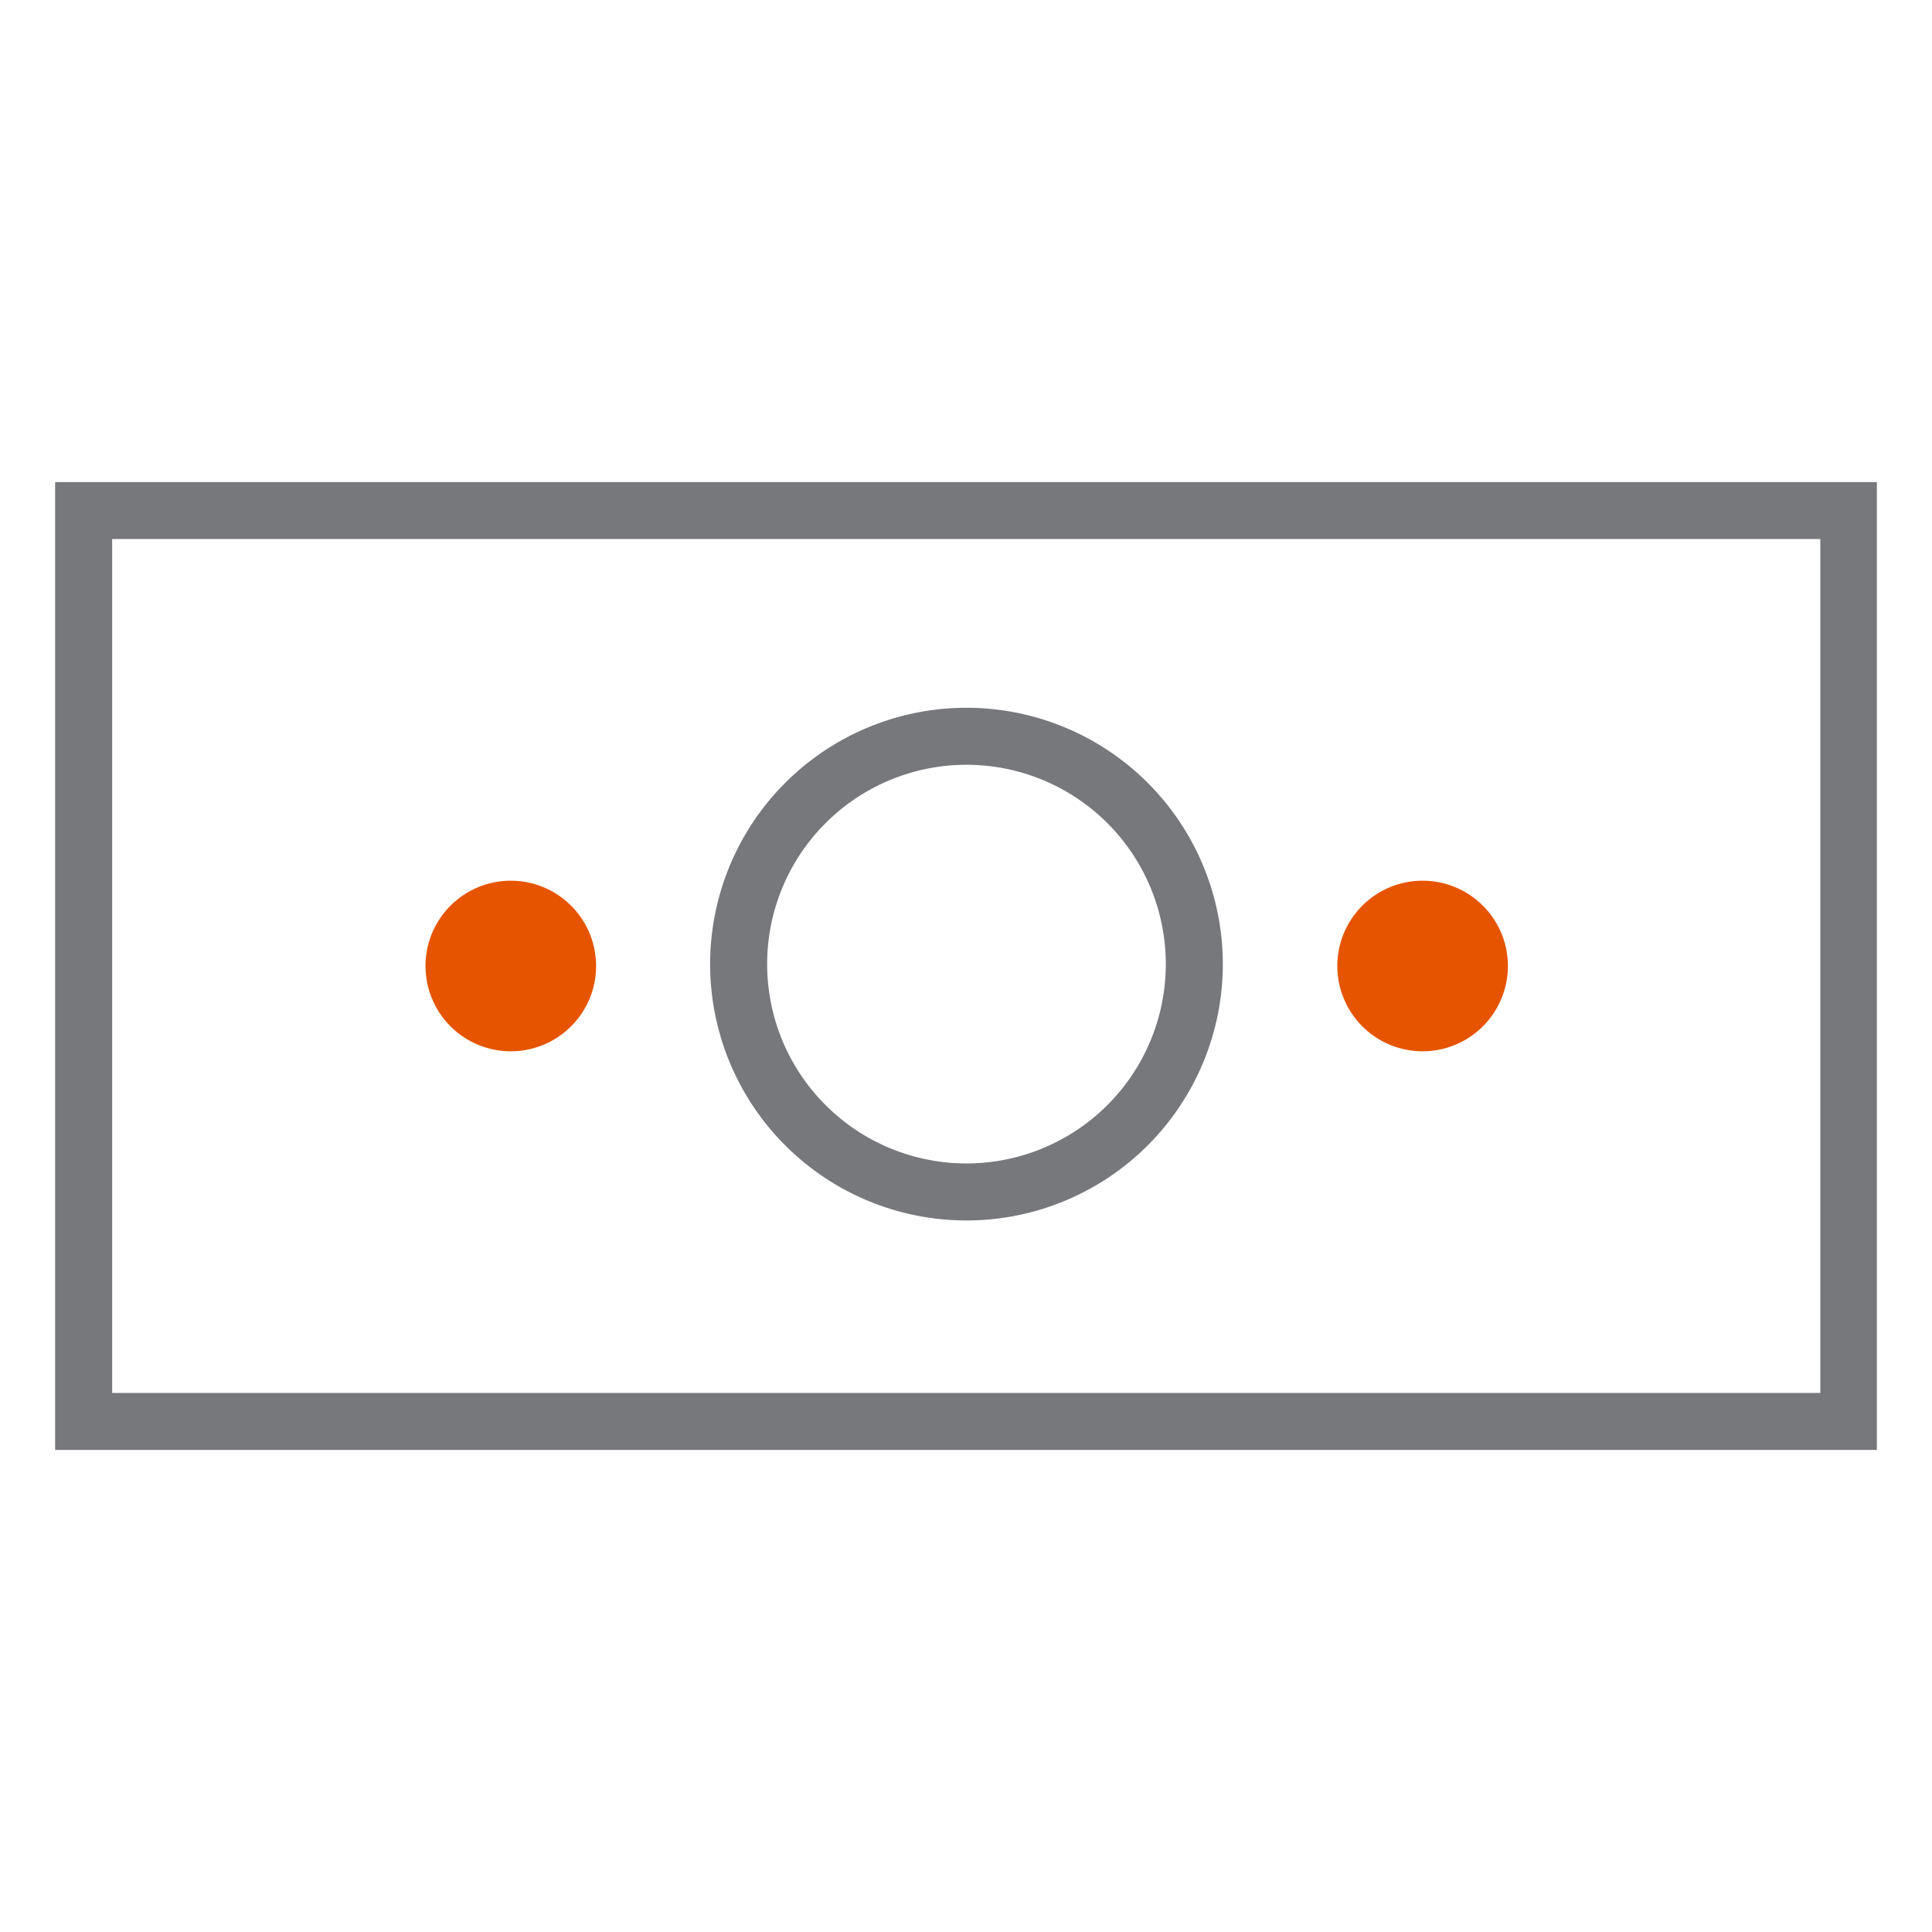 <svg id="Layer_1" data-name="Layer 1" xmlns="http://www.w3.org/2000/svg" viewBox="0 0 41 41"><defs><style>.cls-1{fill:#e65400;}.cls-2{fill:#76787c;}</style></defs><title>ai-icons</title><g id="generic-money-bill-sm"><g id="secondary"><path class="cls-1" d="M12.65,20.5a1.81,1.81,0,1,1-1.81-1.81A1.81,1.81,0,0,1,12.65,20.5Zm17.52-1.81A1.81,1.81,0,1,0,32,20.5,1.81,1.81,0,0,0,30.17,18.69Z"/></g><path id="primary" class="cls-2" d="M38.63,11.44V29.56H2.38V11.44H38.63m1.21-1.21H1.17V30.77H39.83V10.23Zm-19.33,6a4.23,4.23,0,1,1-4.23,4.23,4.23,4.23,0,0,1,4.23-4.23m0-1.21a5.44,5.44,0,1,0,5.44,5.44,5.44,5.44,0,0,0-5.44-5.44Z"/></g></svg>